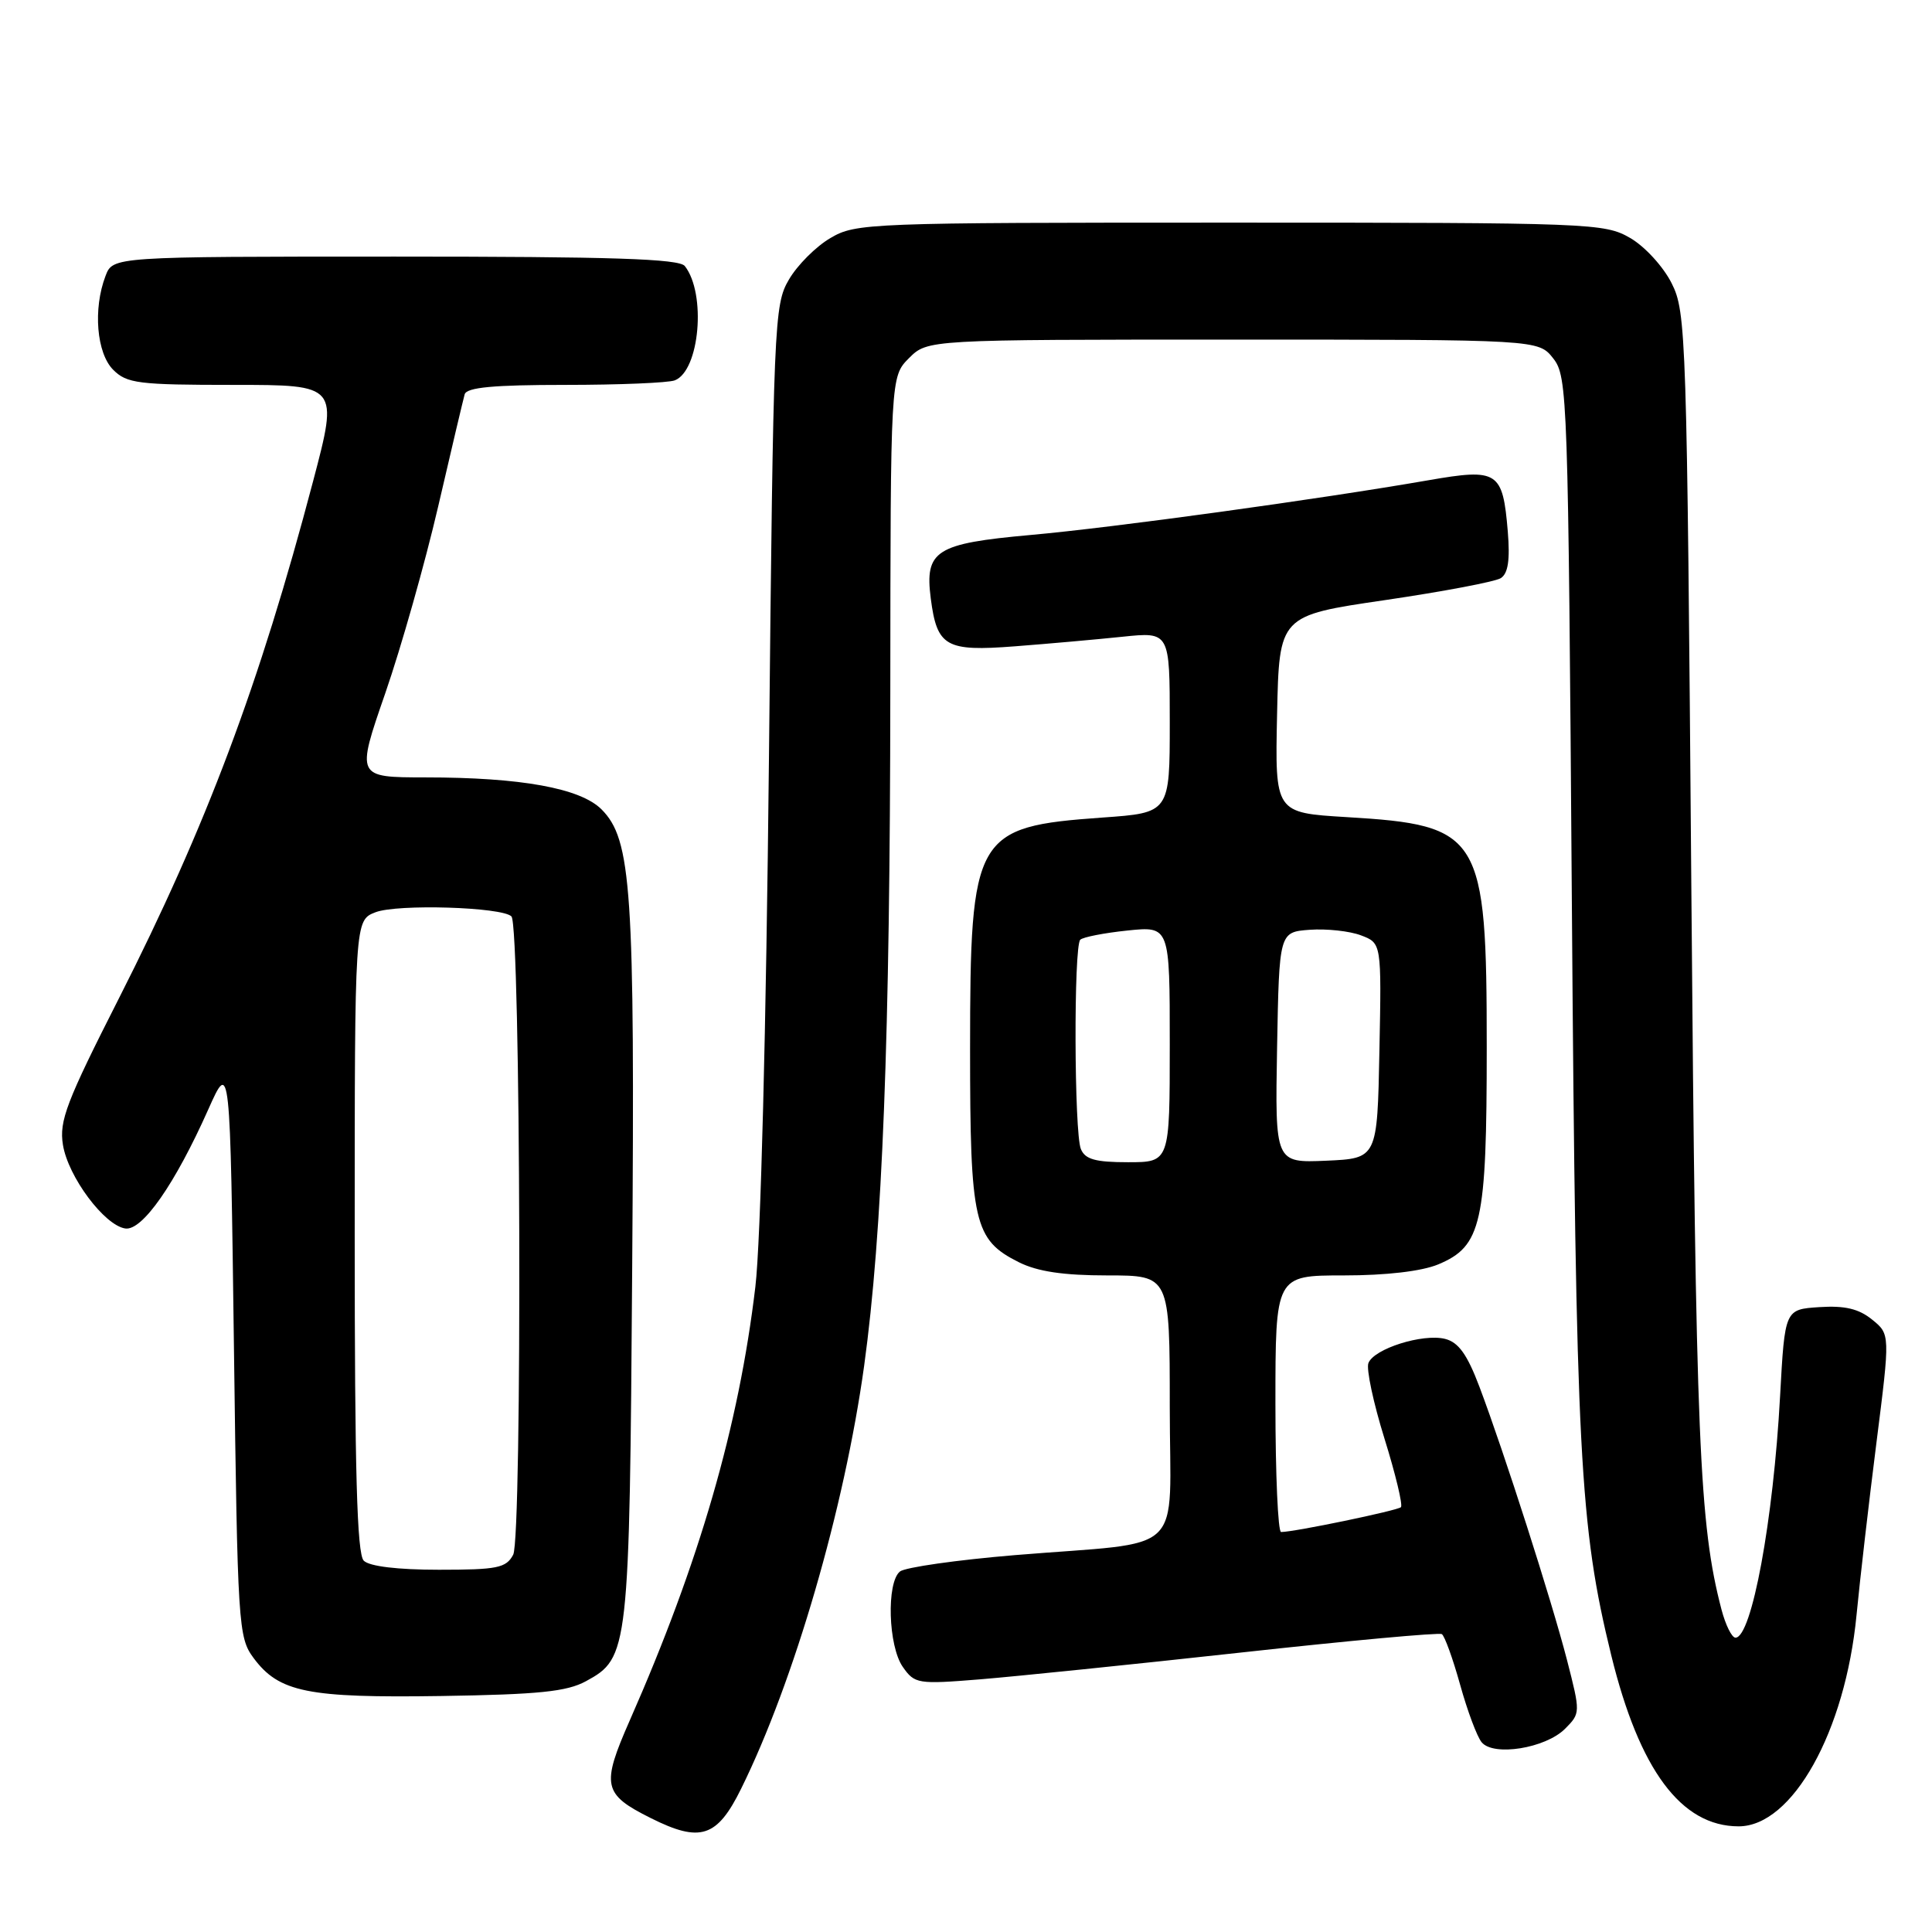 <?xml version="1.0" encoding="UTF-8" standalone="no"?>
<!DOCTYPE svg PUBLIC "-//W3C//DTD SVG 1.1//EN" "http://www.w3.org/Graphics/SVG/1.1/DTD/svg11.dtd" >
<svg xmlns="http://www.w3.org/2000/svg" xmlns:xlink="http://www.w3.org/1999/xlink" version="1.1" viewBox="0 0 256 256">
 <g >
 <path fill="currentColor"
d=" M 98.21 237.00 C 105.22 222.81 111.89 199.86 114.50 181.00 C 116.93 163.36 117.94 137.51 117.97 91.70 C 118.00 49.91 118.00 49.91 120.45 47.45 C 122.91 45.00 122.91 45.00 163.38 45.00 C 203.85 45.00 203.85 45.00 205.81 47.49 C 207.71 49.90 207.79 52.39 208.28 119.74 C 208.82 192.90 209.31 202.22 213.50 219.34 C 217.23 234.54 222.77 241.99 230.37 242.00 C 237.50 242.01 244.51 229.44 246.00 214.00 C 246.45 209.32 247.64 199.04 248.64 191.15 C 250.46 176.79 250.46 176.79 248.06 174.85 C 246.30 173.42 244.45 172.98 241.08 173.20 C 236.50 173.50 236.50 173.50 235.87 185.00 C 234.98 201.46 232.11 217.00 229.96 217.00 C 229.47 217.00 228.64 215.31 228.10 213.25 C 225.16 201.99 224.70 191.10 224.11 117.50 C 223.52 44.14 223.43 41.36 221.50 37.53 C 220.39 35.32 217.94 32.65 216.00 31.53 C 212.61 29.57 210.91 29.50 163.00 29.50 C 115.01 29.50 113.39 29.56 110.04 31.54 C 108.13 32.65 105.65 35.13 104.54 37.04 C 102.57 40.38 102.48 42.54 101.89 100.50 C 101.52 136.35 100.80 164.53 100.09 170.50 C 97.90 188.97 92.67 207.03 83.45 227.96 C 79.65 236.59 79.89 237.74 86.22 240.90 C 92.80 244.20 95.02 243.48 98.21 237.00 Z  M 207.37 229.08 C 209.43 227.01 209.43 226.95 207.63 219.94 C 205.58 212.01 199.32 192.47 196.03 183.75 C 194.41 179.46 193.25 177.85 191.48 177.41 C 188.53 176.67 182.05 178.71 181.32 180.62 C 181.02 181.39 181.98 185.90 183.45 190.62 C 184.92 195.34 185.90 199.43 185.63 199.71 C 185.17 200.16 171.51 203.00 169.75 203.00 C 169.34 203.00 169.00 195.35 169.00 186.00 C 169.00 169.00 169.00 169.00 178.03 169.00 C 183.70 169.00 188.37 168.45 190.57 167.54 C 196.33 165.13 197.00 162.13 197.00 138.78 C 197.00 110.56 196.25 109.33 178.41 108.27 C 168.94 107.70 168.94 107.70 169.22 94.64 C 169.50 81.57 169.50 81.57 183.50 79.52 C 191.20 78.39 198.11 77.08 198.86 76.61 C 199.83 75.99 200.10 74.21 199.79 70.43 C 199.12 62.43 198.50 62.03 189.25 63.64 C 174.74 66.16 147.53 69.91 136.53 70.89 C 123.98 72.02 122.52 72.95 123.33 79.29 C 124.16 85.69 125.31 86.35 134.48 85.64 C 138.89 85.30 145.31 84.73 148.75 84.37 C 155.00 83.72 155.00 83.72 155.00 95.71 C 155.00 107.70 155.00 107.70 146.08 108.33 C 129.14 109.54 128.55 110.57 128.54 139.00 C 128.54 162.03 129.05 164.27 135.00 167.25 C 137.48 168.49 140.90 169.00 146.75 169.00 C 155.00 169.00 155.00 169.00 155.00 186.39 C 155.00 206.58 157.53 204.16 134.50 206.06 C 126.80 206.70 119.94 207.68 119.25 208.23 C 117.44 209.70 117.69 218.12 119.63 220.88 C 121.20 223.12 121.61 223.19 129.88 222.52 C 134.62 222.13 150.17 220.54 164.44 218.97 C 178.71 217.40 190.68 216.30 191.05 216.53 C 191.42 216.76 192.51 219.77 193.47 223.22 C 194.43 226.68 195.71 230.11 196.32 230.85 C 197.88 232.77 204.78 231.66 207.37 229.08 Z  M 77.64 222.77 C 83.32 219.68 83.41 218.87 83.77 167.77 C 84.13 117.80 83.69 111.24 79.70 107.24 C 76.89 104.44 69.05 103.01 56.35 103.01 C 47.19 103.00 47.19 103.00 51.05 91.86 C 53.17 85.73 56.32 74.60 58.06 67.11 C 59.79 59.62 61.38 52.94 61.57 52.25 C 61.84 51.33 65.39 51.00 74.89 51.00 C 82.01 51.00 88.54 50.73 89.41 50.40 C 92.71 49.13 93.61 38.90 90.74 35.25 C 89.98 34.29 81.08 34.00 52.35 34.00 C 14.95 34.00 14.95 34.00 13.98 36.57 C 12.31 40.94 12.80 46.80 15.00 49.00 C 16.81 50.81 18.33 51.00 30.93 51.00 C 44.85 51.00 44.85 51.00 41.49 63.75 C 34.37 90.76 27.35 109.43 15.76 132.28 C 8.80 145.99 7.82 148.53 8.34 151.70 C 9.02 155.92 13.83 162.37 16.60 162.78 C 18.85 163.12 23.20 156.88 27.60 147.00 C 30.50 140.50 30.50 140.50 31.00 178.68 C 31.48 215.45 31.58 216.96 33.59 219.68 C 36.97 224.24 40.75 225.00 58.50 224.73 C 71.38 224.53 75.11 224.15 77.64 222.77 Z  M 143.22 152.25 C 142.33 150.08 142.26 125.40 143.14 124.52 C 143.50 124.17 146.31 123.62 149.39 123.30 C 155.00 122.72 155.00 122.72 155.00 138.36 C 155.00 154.00 155.00 154.00 149.47 154.00 C 145.14 154.00 143.78 153.62 143.22 152.25 Z  M 169.22 138.80 C 169.50 123.50 169.50 123.50 173.56 123.20 C 175.79 123.04 178.84 123.37 180.34 123.94 C 183.06 124.97 183.06 124.97 182.78 139.24 C 182.50 153.50 182.50 153.50 175.72 153.80 C 168.95 154.09 168.95 154.09 169.22 138.80 Z  M 48.20 206.80 C 47.30 205.90 47.00 194.97 47.00 163.78 C 47.00 121.95 47.00 121.95 49.75 120.88 C 52.64 119.76 66.51 120.18 67.77 121.43 C 69.00 122.66 69.22 203.73 68.00 206.01 C 67.06 207.77 65.90 208.00 58.16 208.00 C 52.68 208.00 48.95 207.55 48.20 206.80 Z "/>
</g>
</svg>